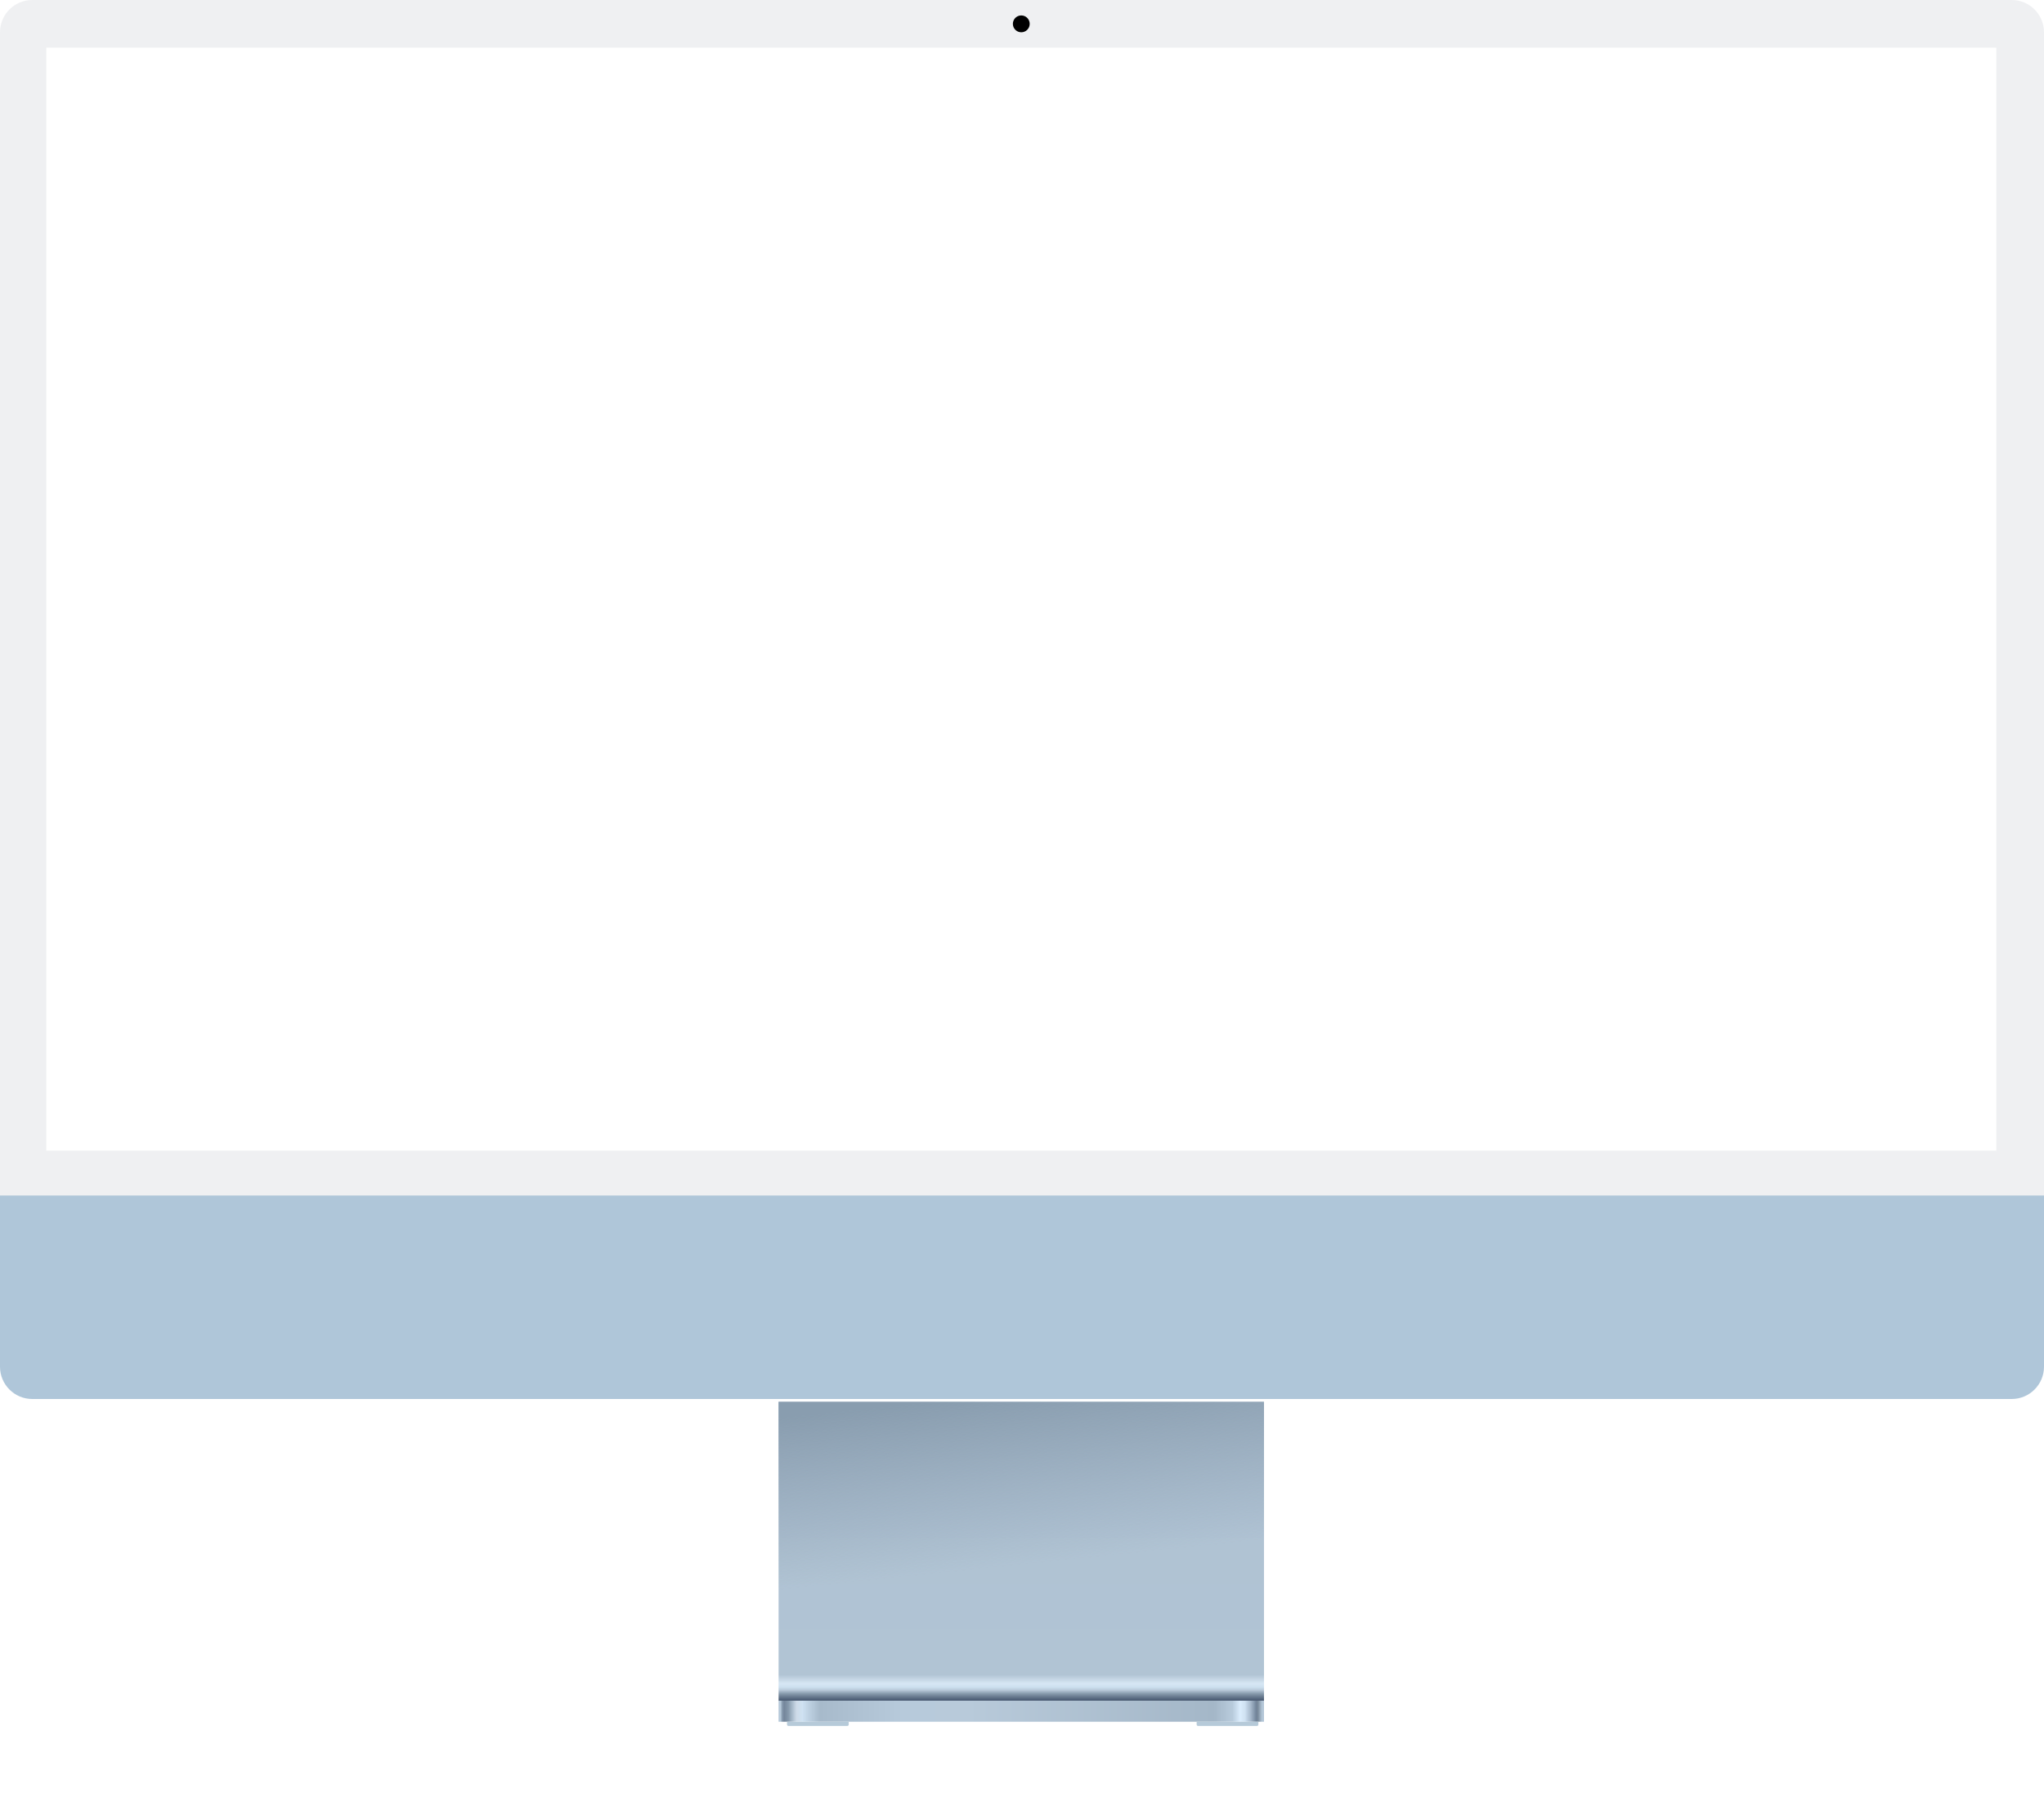 <svg width="681" height="602" viewBox="0 0 681 602" fill="none" xmlns="http://www.w3.org/2000/svg">
<g filter="url(#filter0_f_871_13945)">
<path d="M349.301 593.055C522.479 592.922 552.539 576.817 545.922 568.781L345.265 565.461L132.829 568.781C132.829 576.927 176.124 593.188 349.301 593.055Z" fill="url(#paint0_radial_871_13945)"/>
</g>
<g filter="url(#filter1_i_871_13945)">
<path d="M-0.001 398.293H680.999V456.255C680.999 462.196 676.183 467.012 670.242 467.012H10.756C4.815 467.012 -0.001 462.196 -0.001 456.255V398.293Z" fill="#AFC6D9"/>
</g>
<path fill-rule="evenodd" clip-rule="evenodd" d="M10.756 0C4.815 0 -0.001 4.816 -0.001 10.757V398.293H680.999V10.757C680.999 4.816 676.183 0 670.242 0H10.756ZM665.108 15.895H15.424V383.334H665.108V15.895Z" fill="#EFF0F2"/>
<path d="M259.402 467.012H421.122V566.585H259.402V467.012Z" fill="url(#paint1_linear_871_13945)"/>
<path d="M259.402 467.012H421.122V566.585H259.402V467.012Z" fill="url(#paint2_linear_871_13945)"/>
<rect x="259.402" y="566.584" width="161.72" height="7.013" fill="url(#paint3_linear_871_13945)"/>
<path d="M262.207 573.596H282.773V574.531C282.773 574.789 282.563 574.999 282.305 574.999H262.675C262.416 574.999 262.207 574.789 262.207 574.531V573.596Z" fill="#B6CAD9"/>
<path d="M398.688 573.596H419.253V574.531C419.253 574.789 419.044 574.999 418.785 574.999H399.155C398.897 574.999 398.688 574.789 398.688 574.531V573.596Z" fill="#B6CAD9"/>
<ellipse cx="340.263" cy="7.947" rx="2.804" ry="2.805" fill="black"/>
<defs>
<filter id="filter0_f_871_13945" x="124.41" y="557.042" width="430.76" height="44.432" filterUnits="userSpaceOnUse" color-interpolation-filters="sRGB">
<feFlood flood-opacity="0" result="BackgroundImageFix"/>
<feBlend mode="normal" in="SourceGraphic" in2="BackgroundImageFix" result="shape"/>
<feGaussianBlur stdDeviation="4.209" result="effect1_foregroundBlur_871_13945"/>
</filter>
<filter id="filter1_i_871_13945" x="-0.001" y="397.358" width="681.001" height="69.655" filterUnits="userSpaceOnUse" color-interpolation-filters="sRGB">
<feFlood flood-opacity="0" result="BackgroundImageFix"/>
<feBlend mode="normal" in="SourceGraphic" in2="BackgroundImageFix" result="shape"/>
<feColorMatrix in="SourceAlpha" type="matrix" values="0 0 0 0 0 0 0 0 0 0 0 0 0 0 0 0 0 0 127 0" result="hardAlpha"/>
<feOffset dy="-0.935"/>
<feGaussianBlur stdDeviation="0.702"/>
<feComposite in2="hardAlpha" operator="arithmetic" k2="-1" k3="1"/>
<feColorMatrix type="matrix" values="0 0 0 0 0 0 0 0 0 0 0 0 0 0 0 0 0 0 0.39 0"/>
<feBlend mode="overlay" in2="shape" result="effect1_innerShadow_871_13945"/>
</filter>
<radialGradient id="paint0_radial_871_13945" cx="0" cy="0" r="1" gradientUnits="userSpaceOnUse" gradientTransform="translate(339.79 568.781) rotate(90) scale(24.275 413.922)">
<stop stop-color="white" stop-opacity="0.6"/>
<stop offset="0.245" stop-color="white" stop-opacity="0.2"/>
<stop offset="0.589" stop-color="white" stop-opacity="0"/>
</radialGradient>
<linearGradient id="paint1_linear_871_13945" x1="340.262" y1="497.235" x2="340.262" y2="566.585" gradientUnits="userSpaceOnUse">
<stop stop-color="#AFC2D3"/>
<stop offset="0.875" stop-color="#B1C4D4"/>
<stop offset="0.918" stop-color="#D7E7F4"/>
<stop offset="0.935" stop-color="#CCDFEF"/>
<stop offset="0.95" stop-color="#B7C8D7"/>
<stop offset="0.967" stop-color="#8598AA"/>
<stop offset="1" stop-color="#43546D"/>
</linearGradient>
<linearGradient id="paint2_linear_871_13945" x1="326.941" y1="465.372" x2="332.813" y2="522.067" gradientUnits="userSpaceOnUse">
<stop stop-color="#899DAF"/>
<stop offset="1" stop-color="#8FA2B4" stop-opacity="0"/>
</linearGradient>
<linearGradient id="paint3_linear_871_13945" x1="259.402" y1="570.324" x2="421.122" y2="570.324" gradientUnits="userSpaceOnUse">
<stop stop-color="#B3C6D7"/>
<stop offset="0.004" stop-color="#B7CADB"/>
<stop offset="0.008" stop-color="#8194A8"/>
<stop offset="0.012" stop-color="#75879C"/>
<stop offset="0.02" stop-color="#8598AB"/>
<stop offset="0.028" stop-color="#A8BACB"/>
<stop offset="0.037" stop-color="#CEDBE8"/>
<stop offset="0.049" stop-color="#CFE2F2"/>
<stop offset="0.058" stop-color="#C3D6E7"/>
<stop offset="0.085" stop-color="#A7BACB"/>
<stop offset="0.255" stop-color="#B7CADB"/>
<stop offset="0.388" stop-color="#B8CADA"/>
<stop offset="0.897" stop-color="#A4B7C8"/>
<stop offset="0.935" stop-color="#B8CBDC"/>
<stop offset="0.951" stop-color="#DBEDFD"/>
<stop offset="0.961" stop-color="#CFE1F2"/>
<stop offset="0.973" stop-color="#A5B7CA"/>
<stop offset="0.984" stop-color="#72859A"/>
<stop offset="0.987" stop-color="#768798"/>
<stop offset="0.996" stop-color="#B3C6D7"/>
</linearGradient>
</defs>
</svg>
